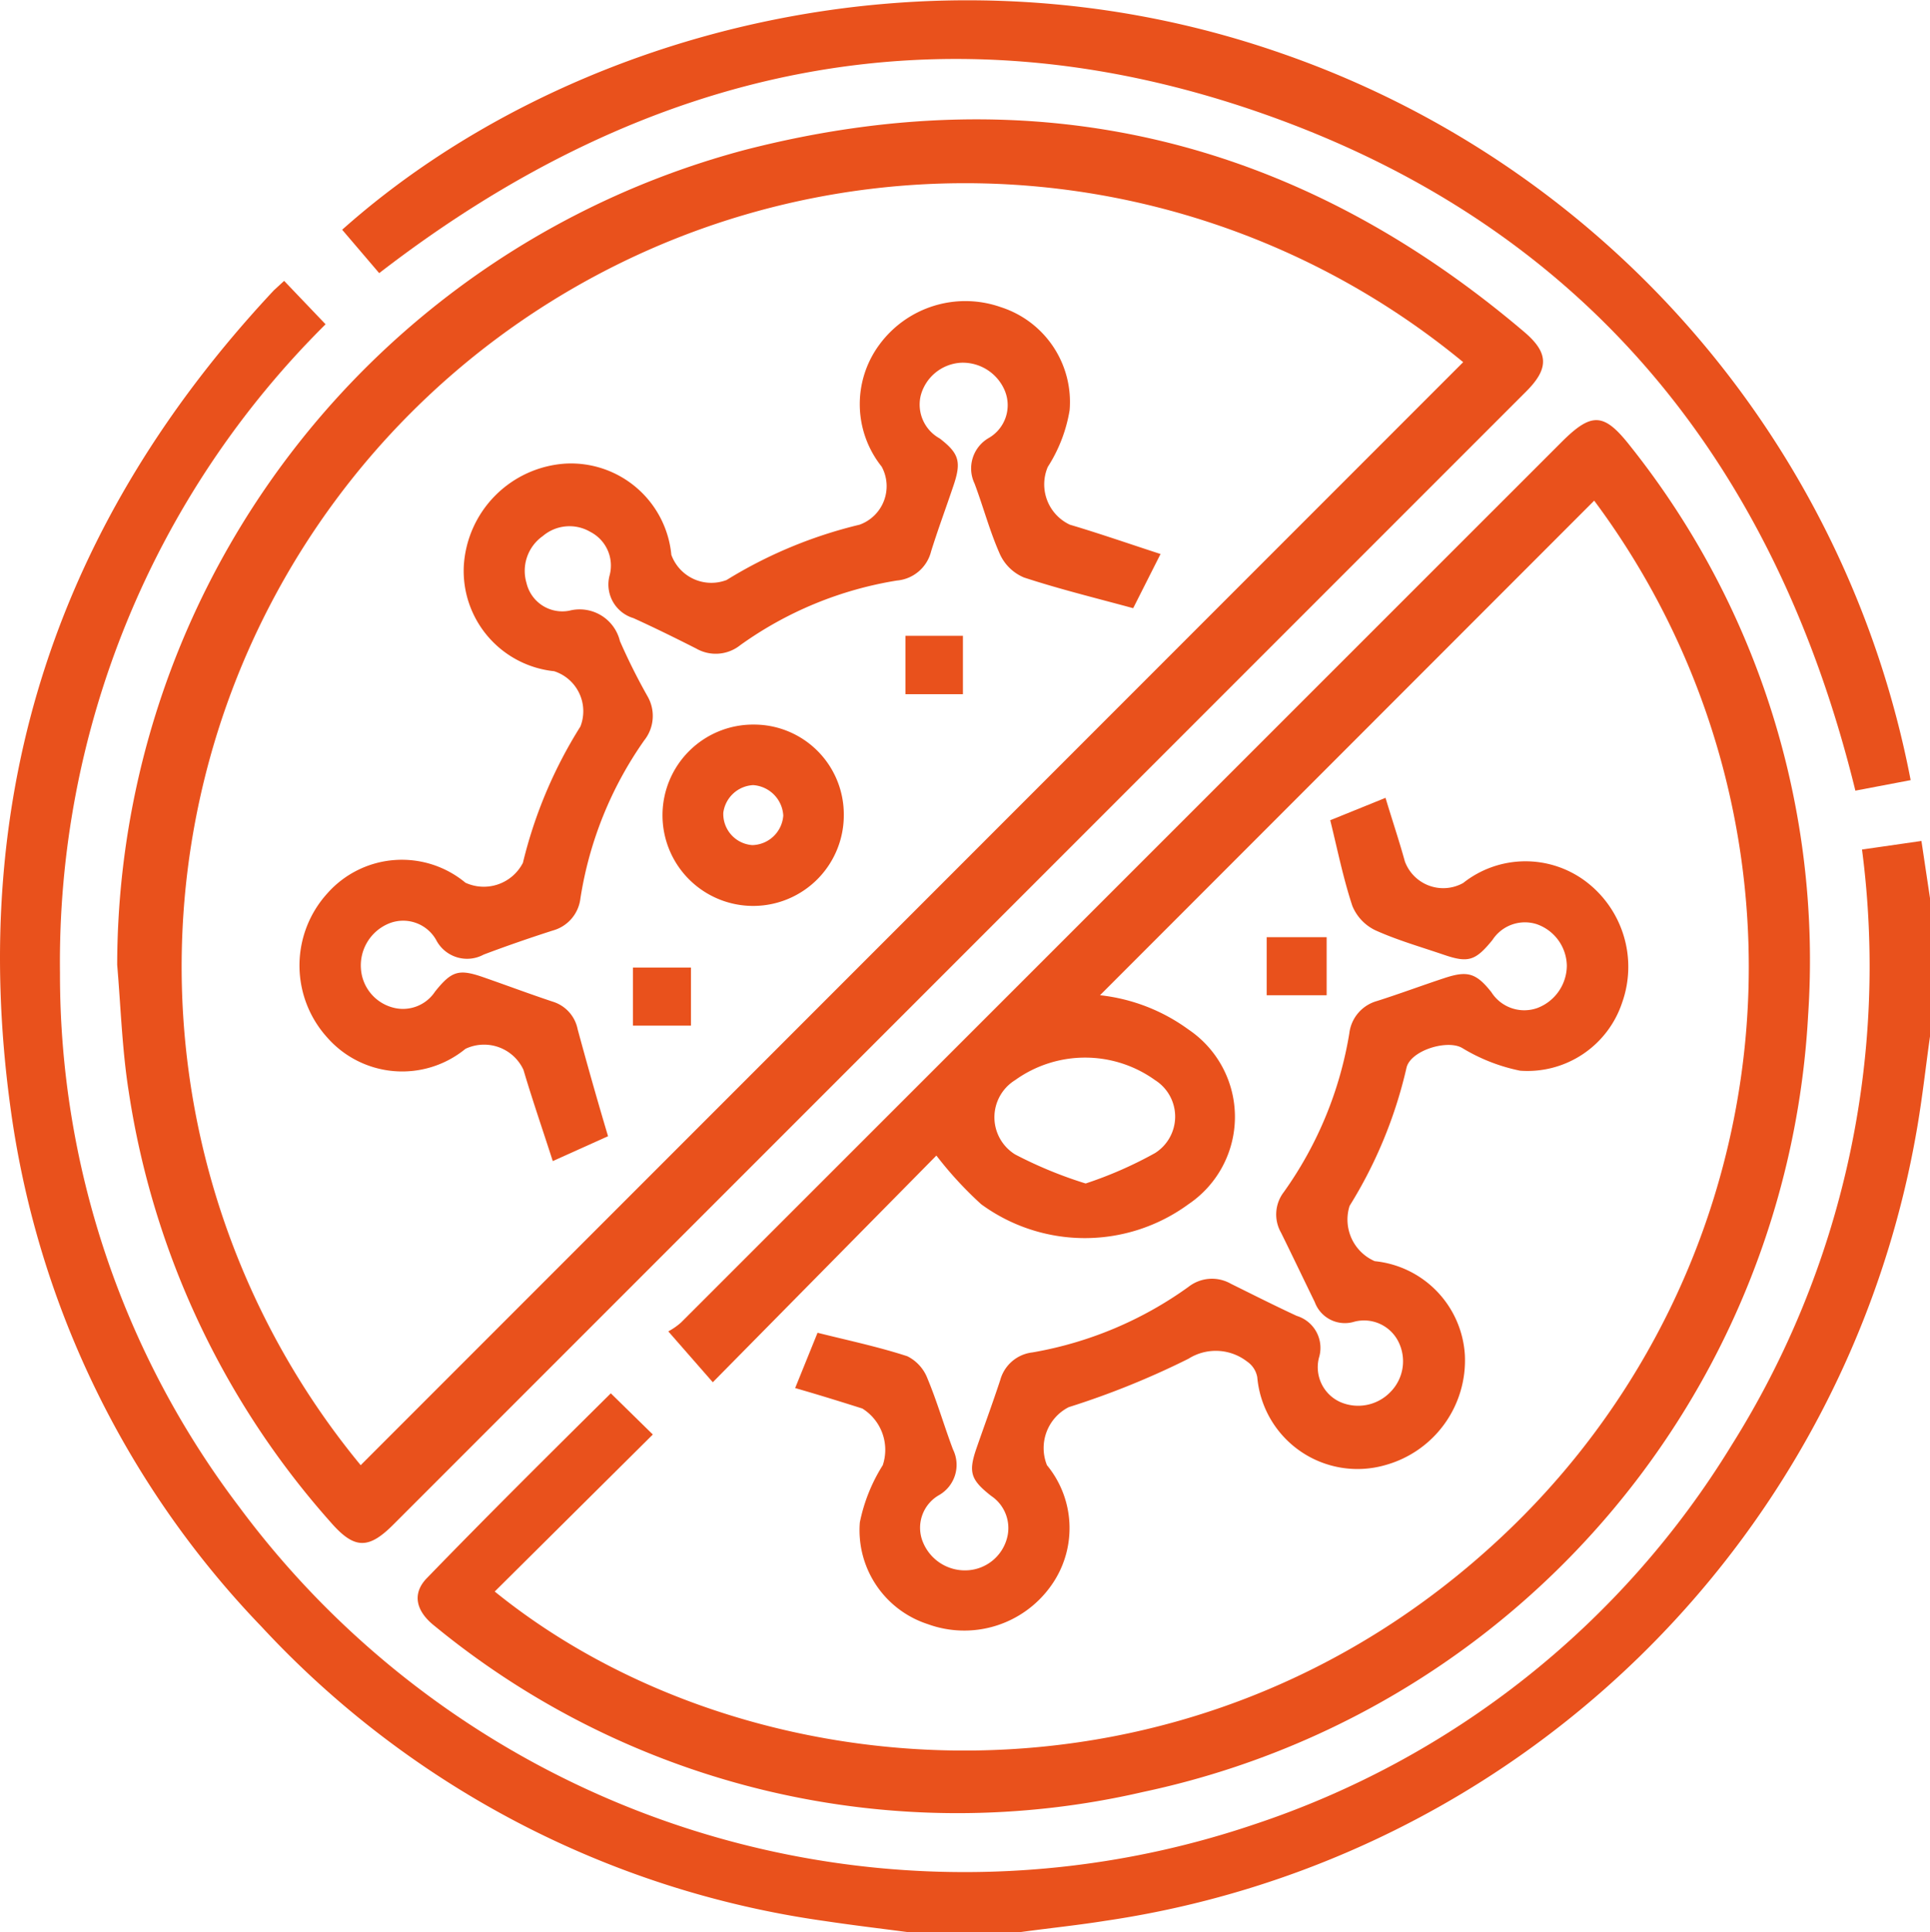 <svg xmlns="http://www.w3.org/2000/svg" viewBox="0 0 69.83 69.89"><defs><style>.cls-1{fill:#e9511c;}</style></defs><g id="Layer_2" data-name="Layer 2"><g id="Layer_1-2" data-name="Layer 1"><path class="cls-1" d="M32.85,69.89c-1-.13-2-.25-3-.4A34.29,34.29,0,0,1,9.46,58.84,33.56,33.56,0,0,1,.37,40C-1.17,28.63,2.12,18.82,9.91,10.5l.37-.34,1.5,1.57A32.49,32.49,0,0,0,2.17,35.19a31.83,31.83,0,0,0,6.47,19.3A32.68,32.68,0,0,0,45.36,66,32.08,32.08,0,0,0,62.65,52.28a32.55,32.55,0,0,0,4.72-21.55l2.15-.31.31,2.07v5c-.15,1.07-.27,2.15-.45,3.22A34.94,34.94,0,0,1,40,69.48c-1,.16-2.06.27-3.09.41Z"/><path class="cls-1" d="M22.1,50.4l1.52,1.49L17.9,57.57C27,64.94,43,66.18,54.29,55.63a28.23,28.23,0,0,0,3.39-37.52L39.8,36A6.65,6.65,0,0,1,43,37.24a3.81,3.81,0,0,1,0,6.32,6.35,6.35,0,0,1-7.5,0,13.47,13.47,0,0,1-1.62-1.76L25.79,50l-1.61-1.84a2.42,2.42,0,0,0,.46-.32L56.49,16c1.1-1.1,1.54-1.08,2.49.13a29.84,29.84,0,0,1,6.44,20.6A30.41,30.41,0,0,1,41.36,64.82a29.81,29.81,0,0,1-25.63-6c-.69-.54-.83-1.18-.28-1.74C17.65,54.81,19.88,52.6,22.1,50.4Zm17.18-7.59a14.49,14.49,0,0,0,2.51-1.1,1.56,1.56,0,0,0,0-2.64,4.34,4.34,0,0,0-5.06,0,1.58,1.58,0,0,0,0,2.69A15.27,15.27,0,0,0,39.28,42.81Z"/><path class="cls-1" d="M4.24,34.9A30.55,30.55,0,0,1,27,5.41C37.48,2.73,46.9,5,55.14,12c.9.76.91,1.33.08,2.16l-41,41c-.9.9-1.41.87-2.25-.09A30.22,30.22,0,0,1,4.66,39.5C4.42,38,4.37,36.43,4.24,34.9ZM13.05,53l39.89-39.9A28.34,28.34,0,0,0,13.05,53Z"/><path class="cls-1" d="M28.77,50.21l.81-2c1.12.28,2.21.51,3.25.85a1.5,1.5,0,0,1,.73.81c.35.84.6,1.71.92,2.56a1.26,1.26,0,0,1-.5,1.65,1.36,1.36,0,0,0-.58,1.72,1.64,1.64,0,0,0,1.64,1,1.57,1.57,0,0,0,1.42-1.27,1.4,1.4,0,0,0-.6-1.42c-.75-.59-.83-.86-.52-1.75s.58-1.62.85-2.44a1.37,1.37,0,0,1,1.17-1A13.63,13.63,0,0,0,43,46.55a1.38,1.38,0,0,1,1.54-.11c.79.39,1.58.79,2.38,1.16a1.21,1.21,0,0,1,.8,1.52,1.38,1.38,0,0,0,.76,1.59,1.62,1.62,0,0,0,1.82-.35,1.58,1.58,0,0,0,.3-1.82A1.39,1.39,0,0,0,49,47.81a1.16,1.16,0,0,1-1.43-.71c-.41-.84-.81-1.68-1.22-2.51a1.33,1.33,0,0,1,.1-1.47,13.7,13.7,0,0,0,2.37-5.74,1.38,1.38,0,0,1,1-1.17c.82-.26,1.62-.56,2.44-.83s1.14-.2,1.7.51a1.41,1.41,0,0,0,1.67.57,1.65,1.65,0,0,0,1.06-1.53,1.62,1.62,0,0,0-1.09-1.5A1.4,1.4,0,0,0,54,34c-.61.75-.87.84-1.75.54s-1.69-.53-2.49-.89a1.69,1.69,0,0,1-.83-.88c-.33-1-.53-2-.8-3.1l2-.81c.24.8.49,1.54.7,2.3a1.48,1.48,0,0,0,2.11.78,3.63,3.63,0,0,1,4.43-.06,3.87,3.87,0,0,1,1.32,4.39A3.61,3.61,0,0,1,55,38.73a6.54,6.54,0,0,1-2.11-.83c-.55-.3-1.85.1-2,.72a16.37,16.37,0,0,1-2.06,5,1.64,1.64,0,0,0,.91,2A3.63,3.63,0,0,1,53,49a3.93,3.93,0,0,1-2.89,4,3.64,3.64,0,0,1-4.62-3.18.87.87,0,0,0-.37-.57A1.85,1.85,0,0,0,43,49.15a29.7,29.7,0,0,1-4.33,1.75A1.66,1.66,0,0,0,37.88,53,3.58,3.58,0,0,1,38,57.4a3.85,3.85,0,0,1-4.43,1.35,3.57,3.57,0,0,1-2.46-3.68A6.17,6.17,0,0,1,31.94,53a1.76,1.76,0,0,0-.74-2.05C30.41,50.7,29.64,50.46,28.77,50.21Z"/><path class="cls-1" d="M69.13,28.22l-2,.38C64.21,16.69,57.32,8.2,45.72,4.12s-22.29-1.74-32,5.76L12.38,8.31c7.85-7,21.13-10.84,33.93-6.4A34.77,34.77,0,0,1,69.13,28.22Z"/><path class="cls-1" d="M45.83,36c0-.17,0-.3,0-.43V33.9H48V36Z"/><path class="cls-1" d="M22,41.1,20,42c-.37-1.15-.74-2.22-1.06-3.3a1.57,1.57,0,0,0-2.1-.76,3.61,3.61,0,0,1-5-.41,3.88,3.88,0,0,1,0-5.21,3.6,3.6,0,0,1,5-.39,1.59,1.59,0,0,0,2.08-.72A16.52,16.52,0,0,1,21,26.28a1.52,1.52,0,0,0-.95-2,3.65,3.65,0,0,1-3.27-3.79,3.94,3.94,0,0,1,3.68-3.72,3.65,3.65,0,0,1,3.83,3.3,1.54,1.54,0,0,0,2,.91,16.44,16.44,0,0,1,4.81-2,1.48,1.48,0,0,0,.8-2.1,3.62,3.62,0,0,1-.07-4.43,3.86,3.86,0,0,1,4.38-1.34,3.6,3.6,0,0,1,2.49,3.73,5.43,5.43,0,0,1-.79,2.05,1.61,1.61,0,0,0,.8,2.09c1.08.32,2.14.69,3.28,1.06L41,22c-1.36-.37-2.67-.69-3.95-1.11a1.66,1.66,0,0,1-.87-.84c-.37-.83-.6-1.71-.92-2.56a1.27,1.27,0,0,1,.52-1.65,1.37,1.37,0,0,0,.57-1.72,1.65,1.65,0,0,0-1.56-1,1.6,1.6,0,0,0-1.48,1.2A1.4,1.4,0,0,0,34,15.86c.7.54.79.84.5,1.7s-.56,1.58-.81,2.38A1.4,1.4,0,0,1,32.45,21a13.37,13.37,0,0,0-5.67,2.34,1.42,1.42,0,0,1-1.59.12c-.75-.38-1.5-.75-2.27-1.1a1.27,1.27,0,0,1-.86-1.56,1.37,1.37,0,0,0-.7-1.56,1.49,1.49,0,0,0-1.72.15,1.54,1.54,0,0,0-.59,1.7,1.33,1.33,0,0,0,1.55,1,1.5,1.5,0,0,1,1.83,1.1,22.1,22.1,0,0,0,1,2,1.42,1.42,0,0,1-.12,1.59A13.54,13.54,0,0,0,21,32.5a1.37,1.37,0,0,1-1,1.16c-.84.27-1.68.56-2.5.87A1.26,1.26,0,0,1,15.78,34a1.37,1.37,0,0,0-1.72-.59,1.64,1.64,0,0,0-1,1.64,1.56,1.56,0,0,0,1.26,1.42,1.39,1.39,0,0,0,1.42-.6c.6-.75.86-.83,1.75-.52s1.66.6,2.5.88a1.31,1.31,0,0,1,.91,1C21.25,38.52,21.6,39.76,22,41.1Z"/><path class="cls-1" d="M30.53,29.45a3.28,3.28,0,1,1-3.25-3.24A3.25,3.25,0,0,1,30.53,29.45Zm-3.31,1.12a1.15,1.15,0,0,0,1.12-1.07,1.17,1.17,0,0,0-1.09-1.1,1.15,1.15,0,0,0-1.08,1A1.13,1.13,0,0,0,27.22,30.57Z"/><path class="cls-1" d="M34.84,25.11H32.76V23h2.08Z"/><path class="cls-1" d="M25,37.1h-2.1V35H25Z"/></g></g></svg>